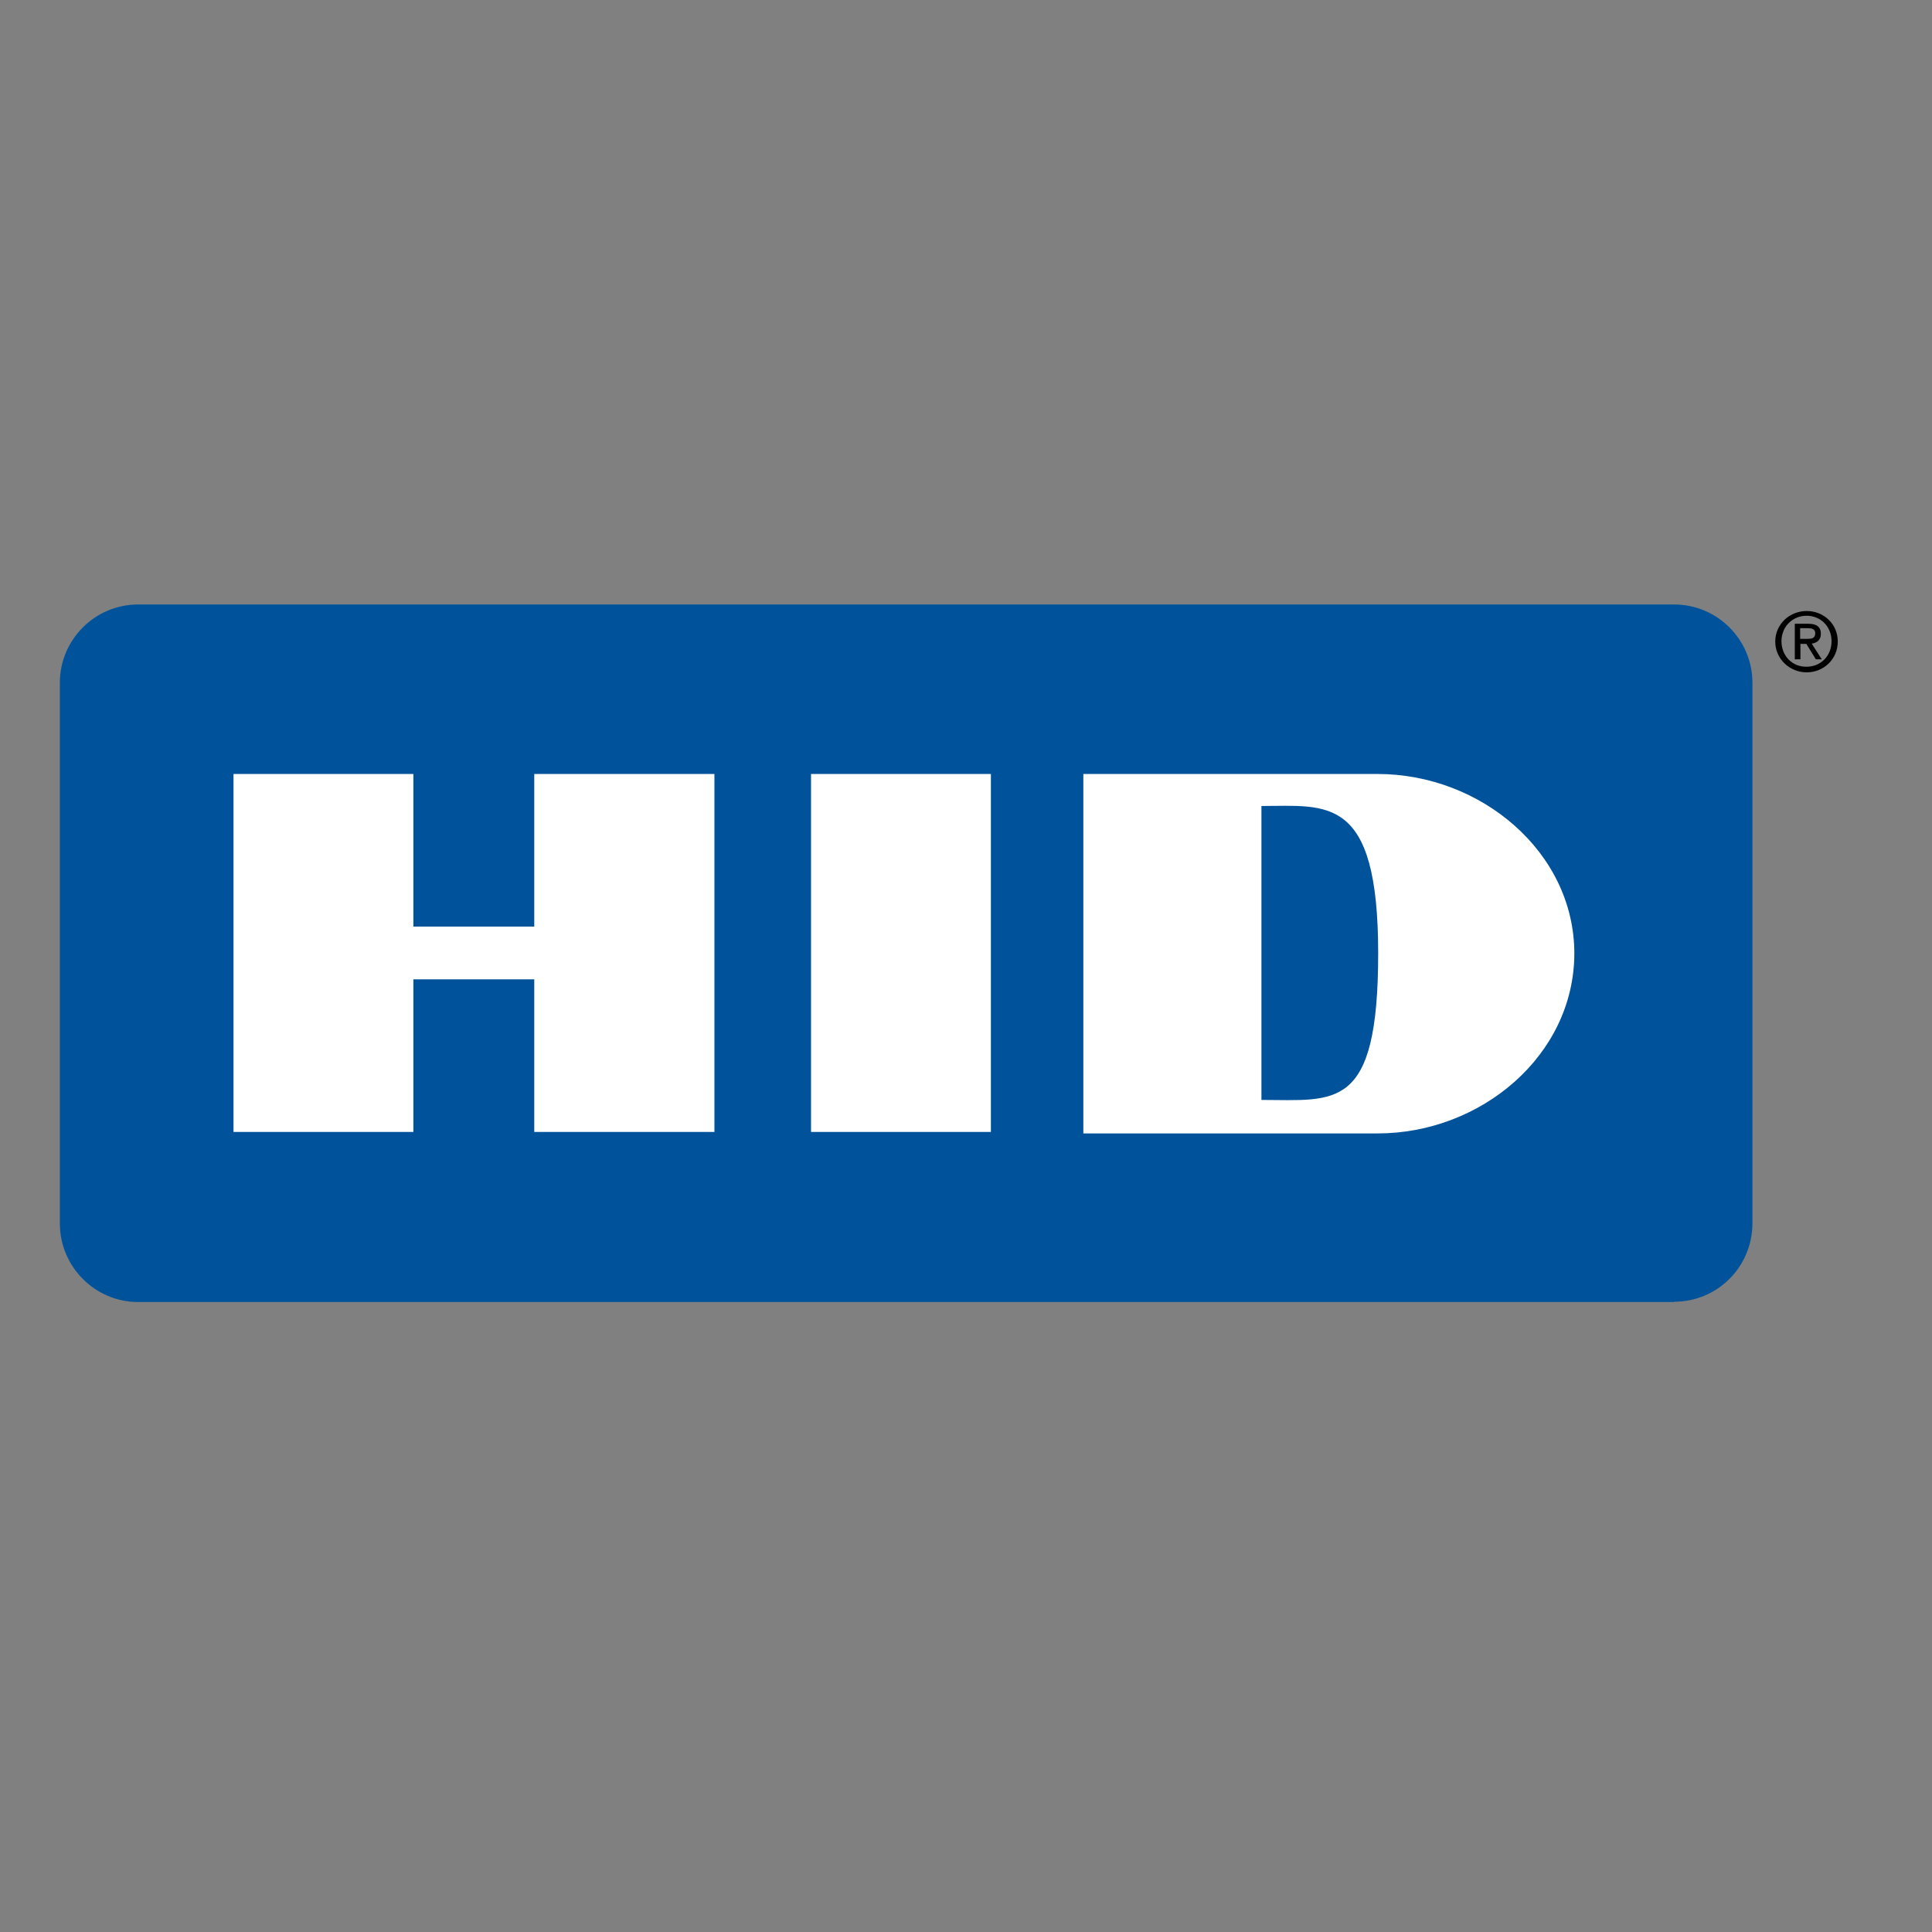 <?xml version="1.0" encoding="utf-8"?>
<!-- Generator: Adobe Illustrator 19.2.1, SVG Export Plug-In . SVG Version: 6.00 Build 0)  -->
<svg version="1.1" id="layer" xmlns="http://www.w3.org/2000/svg" xmlns:xlink="http://www.w3.org/1999/xlink" x="0px" y="0px"
	 viewBox="0 0 652 652" style="enable-background:new 0 0 652 652;" xml:space="preserve">
<rect x="0" y="0" width="652" height="652" fill="#808080" stroke="none"/>
<style type="text/css">
	.st0{fill:#00539B;}
	.st1{fill:#FFFFFF;}
</style>
<g>
	<path d="M601.2,216.4c0-4.9,3.7-8.6,8.5-8.6c4.7,0,8.4,3.6,8.4,8.6c0,5-3.7,8.6-8.4,8.6C604.9,225.1,601.2,221.4,601.2,216.4
		 M609.7,226.9c5.7,0,10.5-4.4,10.5-10.4c0-6-4.8-10.3-10.5-10.3c-5.7,0-10.6,4.4-10.6,10.3C599.1,222.4,604,226.9,609.7,226.9
		 M607.5,217.3h2.1l3.2,5.2h2l-3.4-5.3c1.7-0.2,3.1-1.2,3.1-3.3c0-2.3-1.4-3.4-4.2-3.4h-4.6v12h1.9V217.3z M607.5,215.7V212h2.5
		c1.3,0,2.6,0.2,2.6,1.7c0,1.8-1.3,1.9-2.9,1.9H607.5z"/>
	<path class="st0" d="M565,439.3c14.6,0,26.4-11.8,26.4-26.5V230.4c0-14.6-11.9-26.4-26.4-26.4H46.6c-14.6,0-26.4,11.9-26.4,26.4
		v182.5c0,14.6,11.9,26.5,26.4,26.5H565z"/>
	<rect x="273.7" y="261.2" class="st1" width="60.7" height="120.8"/>
	<polygon class="st1" points="180.3,330.5 180.3,382 241.1,382 241.1,261.2 180.3,261.2 180.3,312.7 139.5,312.7 139.5,261.2 
		78.8,261.2 78.8,382 139.5,382 139.5,330.5 	"/>
	<path class="st1" d="M464.9,261.2h-99.3v121.3h99.3c34.9,0,66.3-26.3,66.4-60.7C531.3,287.6,499.8,261.2,464.9,261.2 M425.7,371.2
		V272c22.1,0,39.4-4,39.4,49.7C465.1,375.3,450.7,371.2,425.7,371.2"/>
</g>
</svg>
